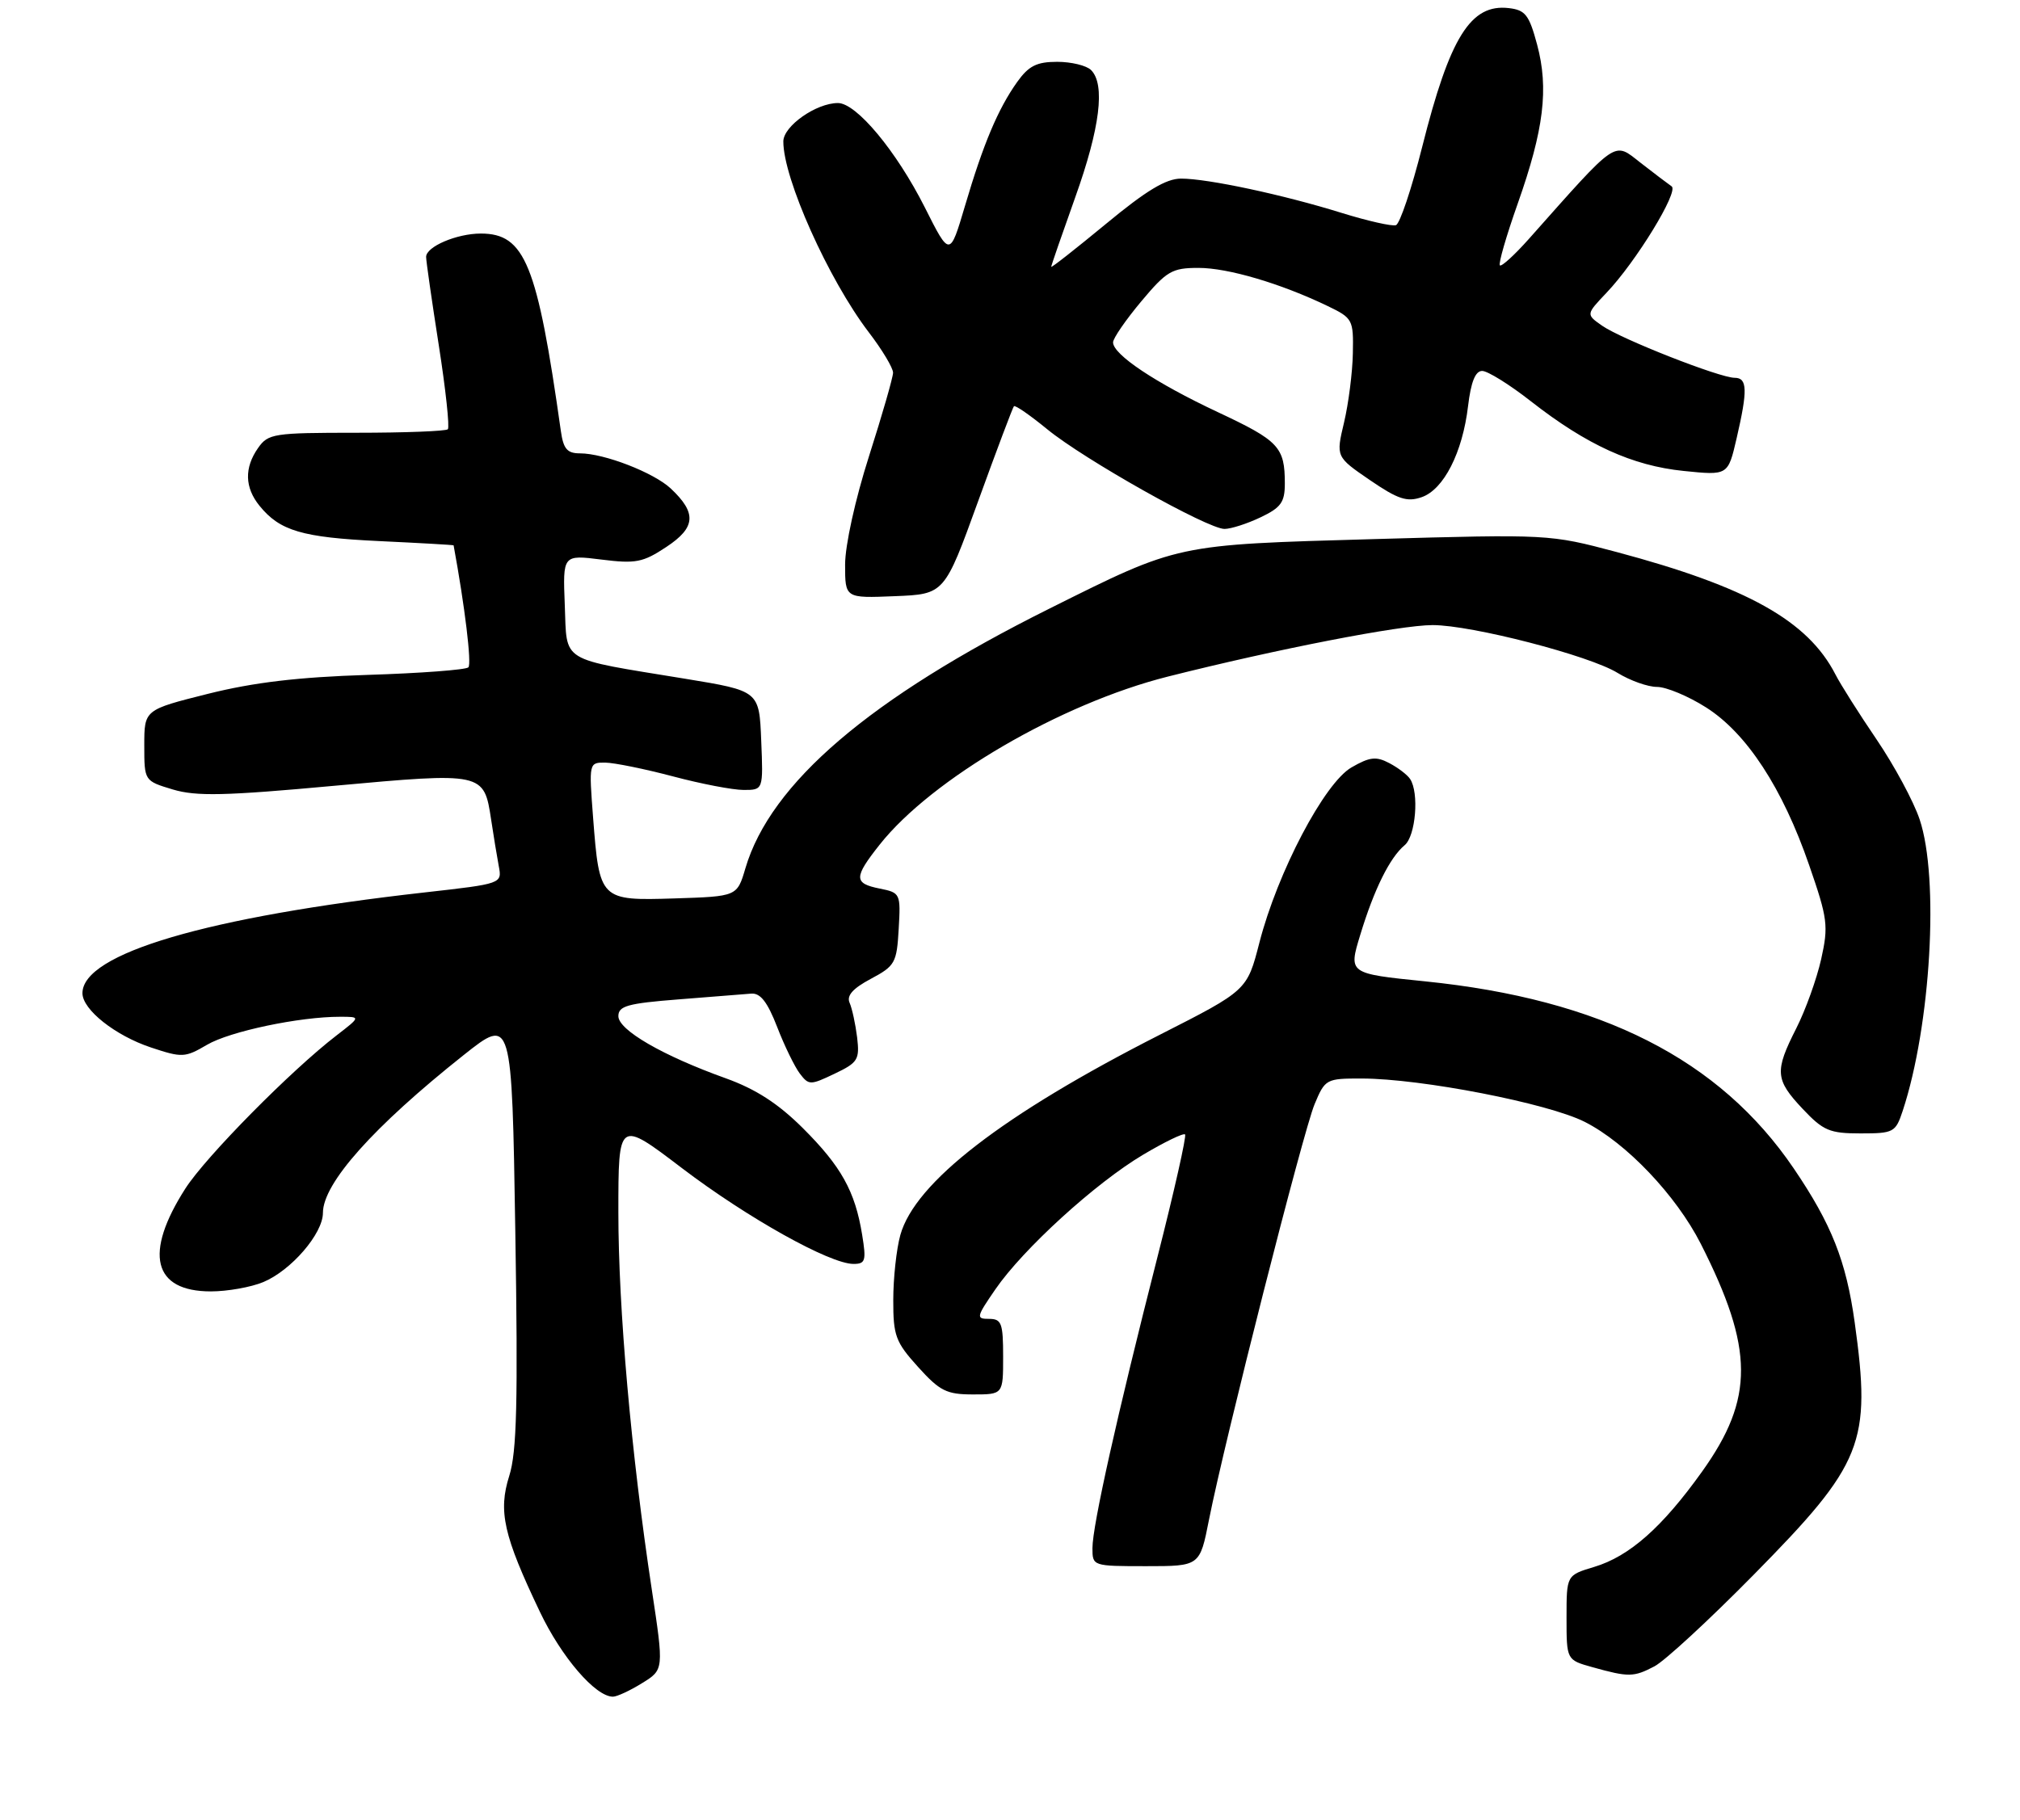 <?xml version="1.0" encoding="UTF-8" standalone="no"?>
<!DOCTYPE svg PUBLIC "-//W3C//DTD SVG 1.1//EN" "http://www.w3.org/Graphics/SVG/1.1/DTD/svg11.dtd" >
<svg xmlns="http://www.w3.org/2000/svg" xmlns:xlink="http://www.w3.org/1999/xlink" version="1.1" viewBox="0 0 294 265">
 <g >
 <path fill="currentColor"
d=" M 93.45 245.03 C 96.63 243.07 96.63 243.07 94.87 231.44 C 91.86 211.59 90.00 190.55 90.00 176.49 C 90.00 163.01 90.00 163.01 99.25 170.05 C 108.77 177.29 120.78 184.00 124.22 184.00 C 125.96 184.00 126.10 183.54 125.48 179.75 C 124.45 173.41 122.43 169.79 116.83 164.21 C 113.24 160.64 110.00 158.55 105.64 156.98 C 96.44 153.68 90.00 149.95 90.00 147.93 C 90.00 146.45 91.34 146.07 98.75 145.49 C 103.56 145.11 108.33 144.74 109.34 144.65 C 110.67 144.54 111.70 145.87 113.11 149.50 C 114.17 152.25 115.66 155.30 116.41 156.29 C 117.72 158.00 117.93 158.00 121.47 156.31 C 124.87 154.69 125.13 154.26 124.75 151.02 C 124.51 149.09 124.02 146.82 123.66 146.00 C 123.19 144.95 124.10 143.91 126.74 142.50 C 130.27 140.62 130.52 140.18 130.80 135.24 C 131.10 130.08 131.04 129.96 128.05 129.36 C 124.24 128.60 124.24 127.75 128.04 122.95 C 135.63 113.37 154.38 102.43 169.96 98.50 C 185.86 94.49 203.78 91.00 208.51 91.00 C 214.21 91.00 231.33 95.43 235.43 97.96 C 237.25 99.08 239.83 100.00 241.17 100.00 C 242.51 100.00 245.72 101.34 248.30 102.98 C 254.21 106.72 259.44 114.72 263.31 125.94 C 266.02 133.76 266.14 134.78 265.06 139.64 C 264.41 142.53 262.78 147.06 261.44 149.70 C 258.26 155.97 258.36 157.17 262.37 161.43 C 265.37 164.61 266.29 165.00 270.79 165.00 C 275.62 165.00 275.89 164.85 276.93 161.71 C 281.02 149.31 282.27 127.84 279.39 119.28 C 278.51 116.65 275.69 111.43 273.14 107.67 C 270.59 103.92 267.88 99.64 267.13 98.17 C 263.11 90.36 254.28 85.43 235.28 80.36 C 225.53 77.77 225.41 77.76 200.00 78.48 C 170.94 79.31 171.69 79.15 152.70 88.62 C 126.62 101.63 112.15 114.00 108.49 126.40 C 107.28 130.50 107.28 130.50 98.20 130.79 C 87.32 131.13 87.25 131.06 86.32 119.01 C 85.71 111.05 85.72 111.00 88.10 111.02 C 89.42 111.04 93.84 111.94 97.93 113.02 C 102.02 114.11 106.65 115.00 108.23 115.00 C 111.09 115.00 111.09 115.00 110.79 107.79 C 110.50 100.58 110.50 100.58 99.72 98.81 C 81.23 95.78 82.55 96.59 82.20 88.07 C 81.91 80.76 81.91 80.76 87.53 81.46 C 92.54 82.09 93.58 81.88 96.99 79.62 C 101.27 76.79 101.43 74.69 97.63 71.12 C 95.16 68.80 87.93 66.00 84.42 66.00 C 82.55 66.00 82.00 65.36 81.63 62.75 C 78.20 38.45 76.40 34.00 69.98 34.00 C 66.47 34.00 61.99 35.92 62.02 37.41 C 62.02 38.01 62.85 43.78 63.86 50.24 C 64.87 56.69 65.46 62.21 65.18 62.49 C 64.90 62.77 58.92 63.00 51.89 63.00 C 39.82 63.00 39.03 63.12 37.56 65.22 C 35.54 68.10 35.61 70.97 37.77 73.63 C 40.72 77.28 43.98 78.24 55.17 78.77 C 61.13 79.05 66.01 79.33 66.02 79.39 C 67.66 88.29 68.67 96.66 68.17 97.15 C 67.80 97.51 61.20 98.01 53.50 98.25 C 43.41 98.57 36.92 99.34 30.25 101.01 C 21.00 103.33 21.00 103.33 21.00 108.51 C 21.00 113.68 21.00 113.68 25.15 114.93 C 28.57 115.95 32.71 115.86 48.58 114.40 C 70.35 112.41 70.44 112.43 71.48 119.31 C 71.82 121.61 72.33 124.66 72.59 126.07 C 73.08 128.65 73.08 128.65 61.79 129.92 C 30.09 133.49 12.00 138.82 12.00 144.59 C 12.00 146.98 16.77 150.76 21.97 152.49 C 26.51 154.00 26.92 153.98 30.13 152.10 C 33.44 150.15 43.59 148.01 49.50 148.02 C 52.50 148.02 52.50 148.02 49.00 150.72 C 42.35 155.83 29.95 168.40 26.99 173.01 C 20.91 182.49 22.27 188.00 30.69 188.00 C 33.09 188.00 36.53 187.39 38.33 186.64 C 42.39 184.94 47.00 179.59 47.00 176.57 C 47.00 172.26 54.33 164.04 67.50 153.58 C 74.50 148.03 74.50 148.03 75.00 179.26 C 75.40 204.12 75.22 211.39 74.12 214.85 C 72.49 220.01 73.28 223.54 78.58 234.65 C 81.72 241.25 86.67 247.00 89.21 247.00 C 89.79 247.00 91.70 246.12 93.45 245.03 Z  M 240.80 242.58 C 242.28 241.81 248.77 235.82 255.21 229.28 C 271.19 213.06 272.38 210.09 269.94 192.51 C 268.70 183.58 266.57 178.20 261.07 170.10 C 250.28 154.21 233.04 145.46 207.38 142.86 C 196.26 141.73 196.26 141.73 197.97 136.12 C 199.99 129.46 202.28 124.85 204.43 123.05 C 206.05 121.72 206.57 115.40 205.23 113.40 C 204.83 112.79 203.46 111.75 202.20 111.09 C 200.29 110.08 199.35 110.19 196.70 111.72 C 192.76 113.99 185.94 126.97 183.30 137.22 C 181.51 144.18 181.51 144.18 168.82 150.63 C 145.96 162.25 133.17 172.13 131.04 179.79 C 130.47 181.83 130.01 186.09 130.01 189.25 C 130.00 194.45 130.34 195.37 133.62 199.00 C 136.79 202.51 137.77 203.00 141.62 203.00 C 146.00 203.00 146.00 203.00 146.00 197.50 C 146.00 192.62 145.77 192.00 143.95 192.00 C 142.03 192.00 142.09 191.74 144.87 187.70 C 148.90 181.83 159.44 172.22 166.36 168.11 C 169.49 166.25 172.25 164.91 172.48 165.15 C 172.71 165.38 170.90 173.43 168.45 183.04 C 162.59 206.03 159.00 222.12 159.00 225.37 C 159.00 227.99 159.04 228.00 166.82 228.00 C 174.63 228.00 174.63 228.00 175.96 221.25 C 178.23 209.75 189.67 164.71 191.33 160.75 C 192.86 157.08 193.02 157.00 198.20 157.01 C 206.84 157.02 225.30 160.61 230.65 163.32 C 236.71 166.39 243.96 174.02 247.55 181.09 C 255.29 196.37 255.33 203.58 247.75 214.20 C 241.94 222.34 237.16 226.57 232.02 228.11 C 228.00 229.32 228.00 229.32 228.00 235.48 C 228.00 241.65 228.00 241.65 231.75 242.70 C 237.05 244.18 237.77 244.17 240.80 242.58 Z  M 142.35 73.00 C 145.04 65.58 147.39 59.34 147.57 59.14 C 147.75 58.94 149.93 60.45 152.42 62.49 C 157.79 66.89 175.76 77.00 178.22 77.00 C 179.16 77.00 181.52 76.24 183.47 75.31 C 186.44 73.90 187.00 73.11 187.00 70.40 C 187.00 65.07 186.15 64.17 177.21 59.98 C 168.20 55.75 162.00 51.62 162.00 49.84 C 162.00 49.25 163.84 46.58 166.09 43.89 C 169.81 39.45 170.57 39.00 174.44 39.00 C 178.74 39.00 186.42 41.27 193.25 44.56 C 196.88 46.31 197.00 46.54 196.90 51.44 C 196.85 54.22 196.27 58.75 195.62 61.50 C 194.43 66.50 194.43 66.50 199.38 69.89 C 203.46 72.68 204.78 73.12 206.91 72.38 C 210.13 71.27 212.87 65.88 213.67 59.10 C 214.09 55.60 214.73 54.00 215.72 54.00 C 216.52 54.00 219.72 55.99 222.83 58.43 C 230.94 64.77 237.57 67.80 245.05 68.56 C 251.50 69.22 251.50 69.22 252.75 63.83 C 254.38 56.79 254.33 55.00 252.47 55.00 C 250.29 55.00 235.95 49.36 233.17 47.41 C 230.83 45.77 230.83 45.77 233.81 42.63 C 238.11 38.12 244.38 27.86 243.30 27.13 C 242.79 26.78 240.76 25.24 238.78 23.70 C 234.80 20.60 235.61 20.05 222.52 34.78 C 220.43 37.13 218.53 38.86 218.30 38.63 C 218.06 38.40 219.23 34.35 220.90 29.63 C 224.71 18.84 225.43 12.89 223.72 6.50 C 222.56 2.17 222.01 1.46 219.60 1.18 C 214.05 0.53 211.02 5.38 206.99 21.39 C 205.46 27.46 203.74 32.59 203.17 32.78 C 202.60 32.97 199.07 32.17 195.32 31.01 C 186.75 28.34 175.78 26.00 171.90 26.00 C 169.71 26.00 166.83 27.74 160.97 32.59 C 156.58 36.21 153.00 39.03 153.00 38.84 C 153.00 38.65 154.58 34.09 156.50 28.71 C 160.11 18.62 160.89 12.29 158.80 10.20 C 158.14 9.54 155.92 9.00 153.87 9.00 C 150.88 9.00 149.72 9.59 148.04 11.94 C 145.26 15.85 143.11 20.94 140.45 29.97 C 138.24 37.43 138.24 37.43 134.60 30.19 C 130.47 22.00 124.65 15.00 121.96 15.00 C 118.79 15.00 114.01 18.36 114.01 20.59 C 113.99 25.97 120.57 40.66 126.43 48.35 C 128.40 50.92 129.99 53.58 129.98 54.26 C 129.97 54.94 128.40 60.41 126.48 66.41 C 124.47 72.71 123.00 79.38 123.00 82.20 C 123.00 87.09 123.00 87.09 130.23 86.79 C 137.46 86.50 137.46 86.50 142.35 73.00 Z "/>
</g>
</svg>